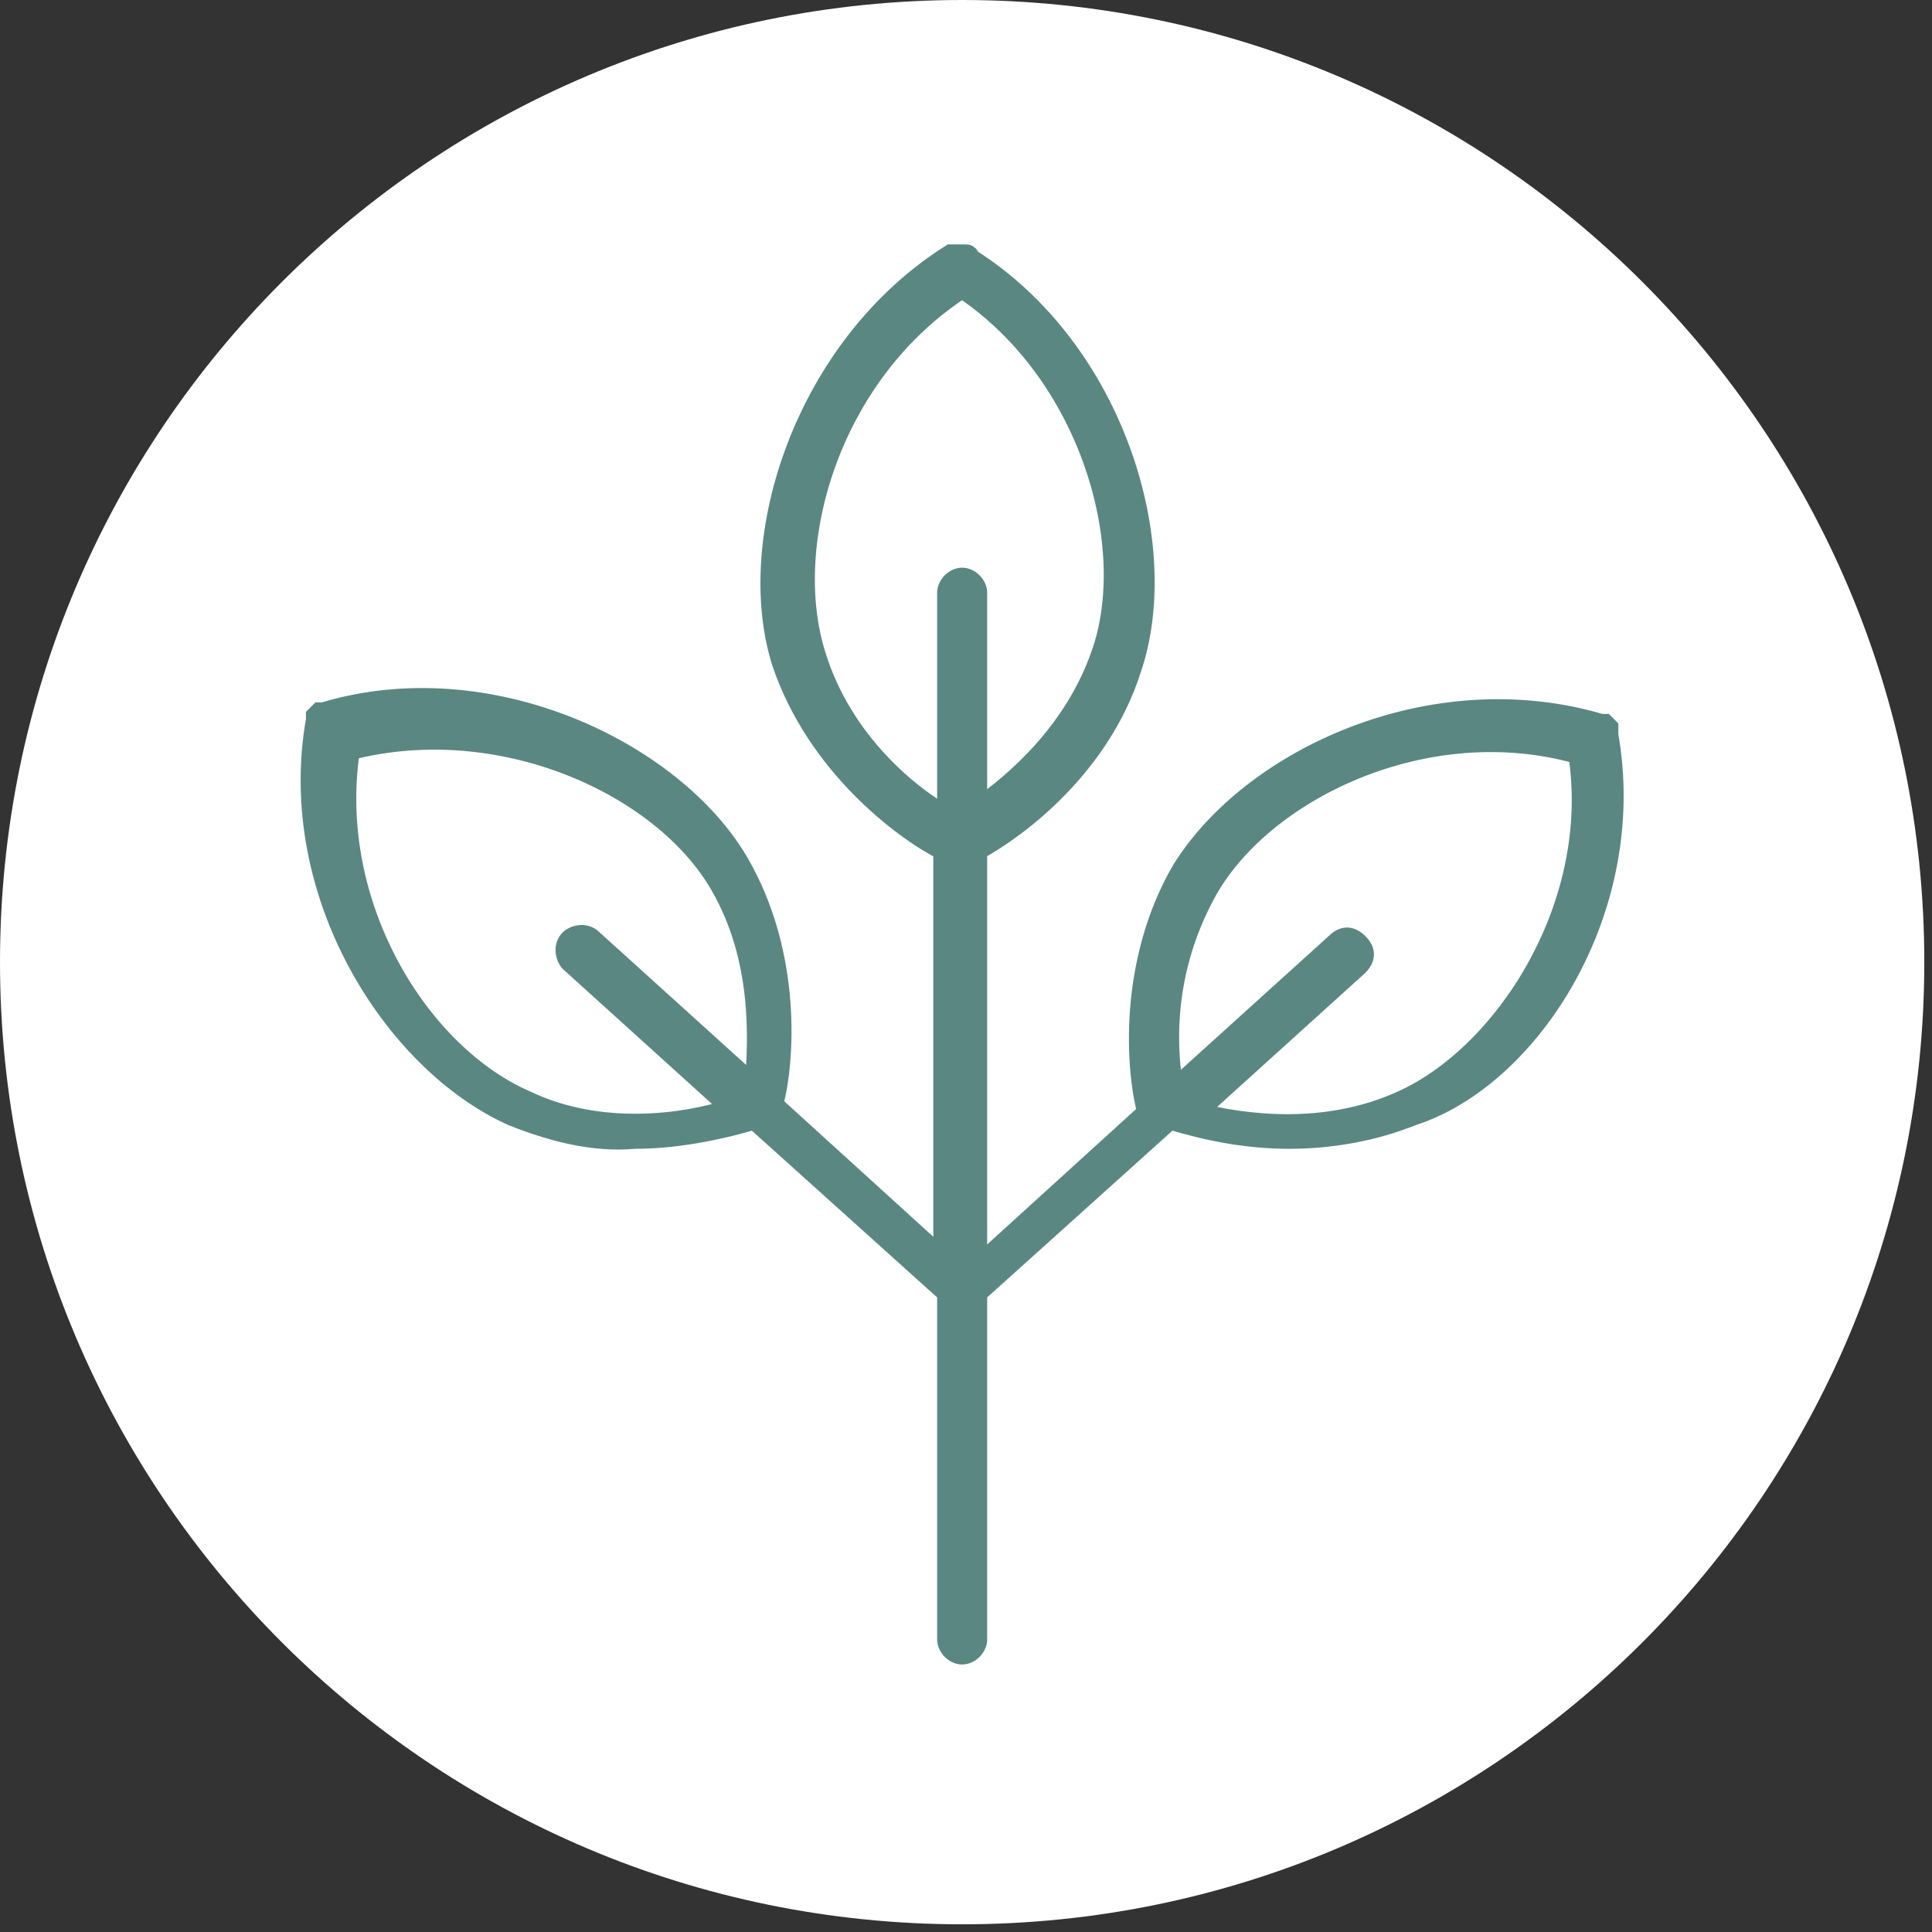 <?xml version="1.0" encoding="utf-8"?>
<!-- Generator: Adobe Illustrator 22.1.0, SVG Export Plug-In . SVG Version: 6.00 Build 0)  -->
<svg version="1.1" id="Layer_1" xmlns="http://www.w3.org/2000/svg" xmlns:xlink="http://www.w3.org/1999/xlink" x="0px" y="0px"
	 viewBox="0 0 50.2 50.2" style="enable-background:new 0 0 50.2 50.2;" xml:space="preserve">
<rect x="0" y="0" width="50.2" height="50.2" fill="#333333" stroke="none"/>
<style type="text/css">
	.st0{fill:#FFFFFF;}
	.st1{fill:#5B8783;stroke:#5B8783;stroke-width:0.5;stroke-miterlimit:10;}
</style>
<path class="st0" d="M25,50c13.8,0,25-11.2,25-25S38.8,0,25,0S0,11.2,0,25S11.2,50,25,50z"/>
<path class="st1" d="M41.8,19.1L41.8,19.1C41.8,19.1,41.8,19.1,41.8,19.1c0-0.1,0-0.1,0-0.2c0,0,0,0,0,0c0,0,0,0-0.1-0.1l0,0
	c0,0,0,0-0.1,0c-4.4-1.3-9.1,0.9-10.9,3.8c-1.4,2.4-1.2,5.2-0.9,6.3l-4.4,4V22.1c1.1-0.6,3.2-2.2,4-4.7c1.1-3.2-0.4-8.3-4.2-10.7h0
	c0,0,0,0,0,0c0,0,0-0.1-0.1-0.1H25c0,0-0.1,0-0.1,0c0,0-0.1,0-0.1,0c0,0,0,0-0.1,0h0c-3.8,2.4-5.4,7.4-4.4,10.6
	c0.9,2.7,3.2,4.4,4.2,4.9v10.6l-4.4-4c0.3-1.1,0.5-3.9-0.9-6.3c-1.7-2.9-6.5-5.2-10.8-3.9c0,0-0.1,0-0.1,0h0c0,0-0.1,0.1-0.1,0.1
	l0,0c0,0,0,0.1,0,0.1c0,0,0,0,0,0v0c-0.8,4.5,2,8.9,5.1,10.3c1,0.4,2.1,0.7,3.2,0.6c1,0,2.1-0.2,3.1-0.5l5,4.5v9
	c0,0.2,0.2,0.4,0.4,0.4c0.2,0,0.4-0.2,0.4-0.4v-9l5-4.5c1,0.3,2,0.5,3.1,0.5c1.1,0,2.2-0.2,3.2-0.6C39.8,28,42.6,23.6,41.8,19.1
	L41.8,19.1z M13.7,28.6c-2.8-1.2-5.2-5.1-4.6-9.1c3.9-1,8.1,0.9,9.6,3.5c1.1,1.9,1,4,0.9,5.2l-4.2-3.8c-0.2-0.2-0.5-0.1-0.6,0
	c-0.2,0.2-0.1,0.5,0,0.6l4.2,3.8C17.8,29.2,15.6,29.5,13.7,28.6L13.7,28.6z M21.2,17c-0.9-2.9,0.4-7.3,3.8-9.5
	c3.3,2.2,4.6,6.7,3.6,9.5c-0.7,2-2.2,3.3-3.2,4v-5.6c0-0.2-0.2-0.4-0.4-0.4s-0.4,0.2-0.4,0.4v5.8C23.7,20.7,21.9,19.3,21.2,17
	L21.2,17z M36.4,28.6c-2,0.9-4.1,0.6-5.3,0.3l4.2-3.8c0.2-0.2,0.2-0.4,0-0.6c-0.2-0.2-0.4-0.2-0.6,0l-4.2,3.8
	c-0.3-1.8,0-3.6,0.9-5.2c1.5-2.6,5.7-4.6,9.6-3.5C41.6,23.5,39.1,27.4,36.4,28.6L36.4,28.6z"/>
</svg>
